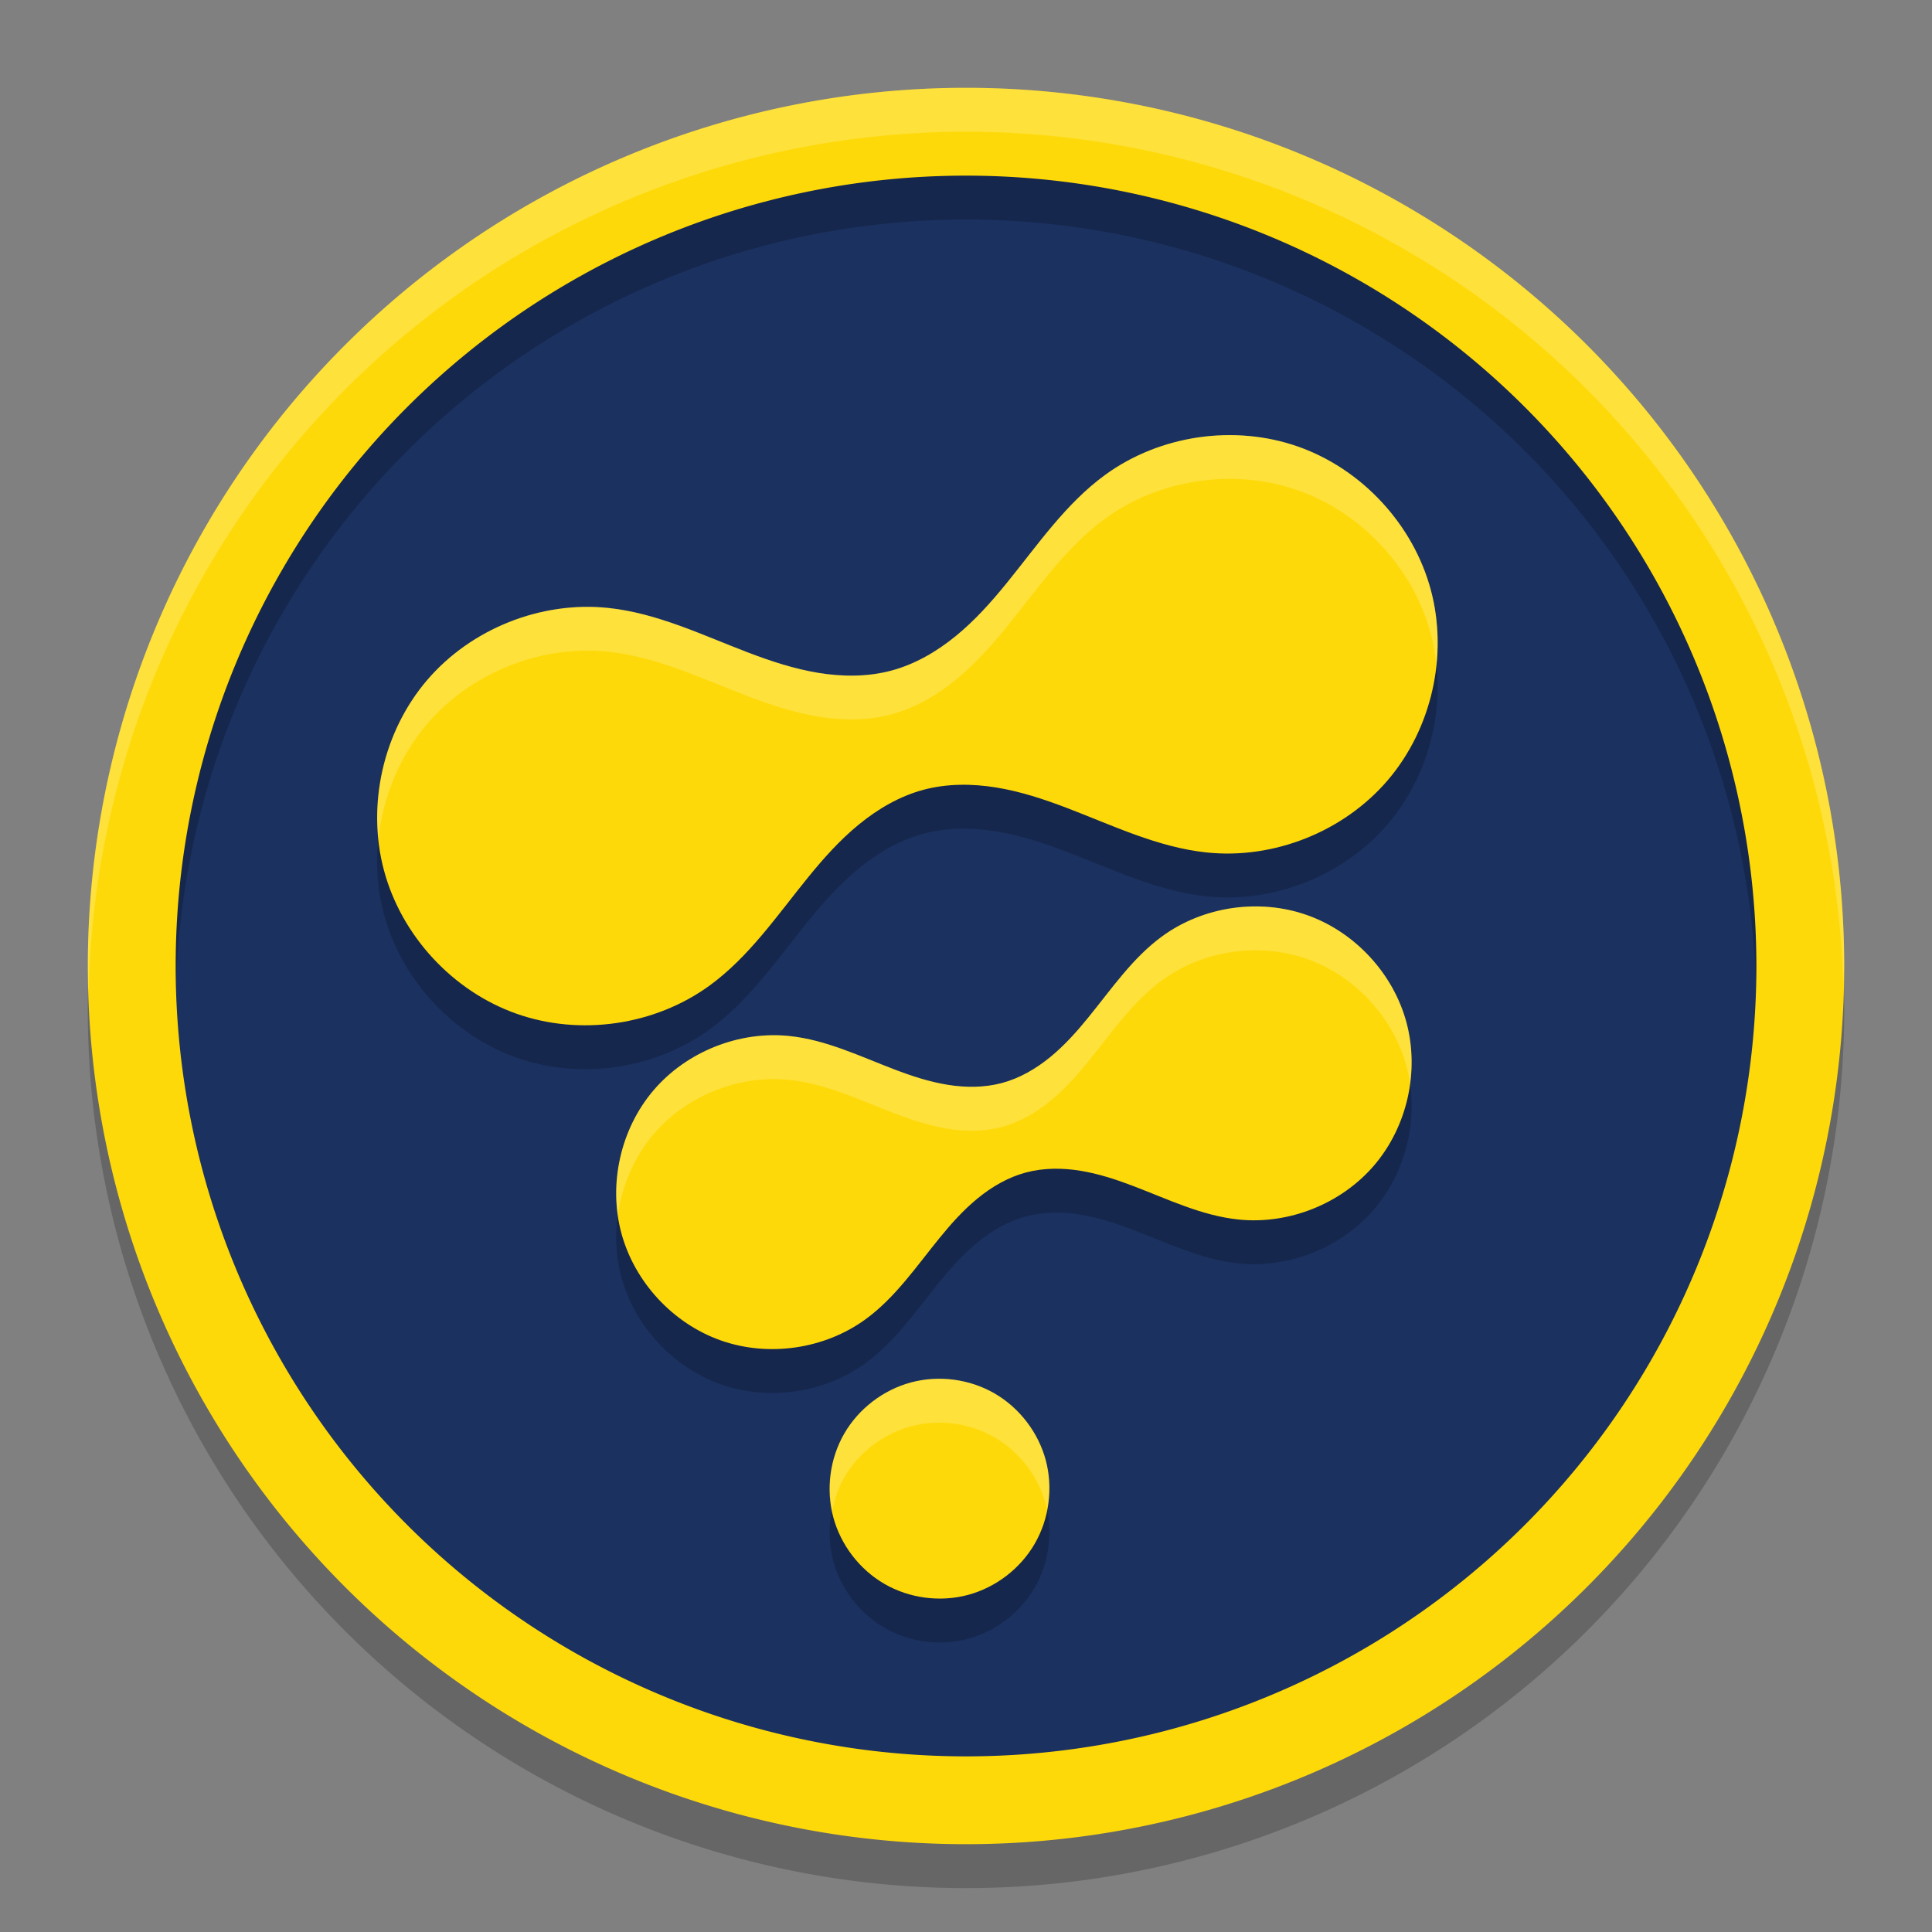 <svg xmlns="http://www.w3.org/2000/svg" width="22" height="22" version="1.1" viewBox="0 0 22 22">
 <rect x="0" y="0" width="22" height="22" fill="#808080" stroke="none"/>
 <g transform="matrix(0.5,0,0,0.5,-1,-1)">
  <circle style="fill:#1b3160" cx="16.971" cy="29.394" r="19" transform="rotate(-15)"/>
  <path d="m 22.748,34.484 c -0.633,0.17 -1.193,0.599 -1.521,1.167 -0.328,0.568 -0.42,1.267 -0.25,1.901 0.17,0.633 0.599,1.193 1.167,1.521 0.568,0.328 1.267,0.42 1.901,0.25 0.633,-0.17 1.193,-0.599 1.521,-1.167 0.328,-0.568 0.42,-1.267 0.25,-1.901 -0.17,-0.633 -0.599,-1.193 -1.167,-1.521 -0.568,-0.328 -1.267,-0.42 -1.901,-0.25 z M 30.201,30.773 c 1.149,0.121 2.345,-0.356 3.095,-1.234 0.751,-0.878 1.035,-2.134 0.736,-3.25 -0.299,-1.116 -1.173,-2.061 -2.262,-2.447 -1.089,-0.386 -2.363,-0.201 -3.298,0.479 -0.677,0.492 -1.157,1.202 -1.686,1.851 -0.264,0.325 -0.545,0.639 -0.869,0.904 -0.324,0.265 -0.694,0.481 -1.099,0.589 -0.404,0.108 -0.833,0.107 -1.246,0.039 -0.413,-0.068 -0.813,-0.199 -1.205,-0.349 -0.782,-0.298 -1.553,-0.673 -2.386,-0.76 -1.149,-0.121 -2.345,0.356 -3.095,1.234 -0.751,0.878 -1.035,2.134 -0.736,3.25 0.299,1.116 1.173,2.061 2.262,2.447 1.089,0.386 2.363,0.201 3.298,-0.479 0.677,-0.492 1.157,-1.202 1.686,-1.851 0.264,-0.325 0.545,-0.639 0.869,-0.904 0.324,-0.265 0.694,-0.481 1.099,-0.589 0.404,-0.108 0.833,-0.107 1.246,-0.039 0.413,0.068 0.813,0.199 1.205,0.349 0.782,0.298 1.553,0.673 2.386,0.76 z m -0.723,-8.359 c 1.532,0.162 3.126,-0.474 4.127,-1.645 1.001,-1.171 1.38,-2.845 0.981,-4.333 -0.399,-1.488 -1.564,-2.748 -3.016,-3.262 -1.452,-0.514 -3.151,-0.267 -4.397,0.639 -0.903,0.657 -1.543,1.602 -2.248,2.469 -0.352,0.433 -0.726,0.852 -1.159,1.205 -0.432,0.353 -0.926,0.641 -1.465,0.786 -0.539,0.144 -1.11,0.142 -1.661,0.052 -0.551,-0.09 -1.084,-0.266 -1.606,-0.465 -1.043,-0.398 -2.07,-0.897 -3.181,-1.014 -1.532,-0.162 -3.126,0.474 -4.127,1.645 -1.001,1.171 -1.38,2.845 -0.981,4.333 0.399,1.488 1.564,2.748 3.016,3.262 1.452,0.514 3.151,0.267 4.397,-0.639 0.903,-0.657 1.543,-1.602 2.248,-2.469 0.352,-0.433 0.726,-0.852 1.159,-1.205 0.432,-0.353 0.926,-0.641 1.465,-0.786 0.539,-0.144 1.11,-0.142 1.661,-0.052 0.551,0.09 1.084,0.266 1.606,0.465 1.043,0.398 2.07,0.897 3.181,1.014 z" style="opacity:0.2"/>
  <path style="fill:#fed909" d="m 22.748,33.484 c -0.633,0.17 -1.193,0.599 -1.521,1.167 -0.328,0.568 -0.42,1.267 -0.25,1.901 0.17,0.633 0.599,1.193 1.167,1.521 0.568,0.328 1.267,0.42 1.901,0.25 0.633,-0.17 1.193,-0.599 1.521,-1.167 0.328,-0.568 0.42,-1.267 0.25,-1.901 -0.17,-0.633 -0.599,-1.193 -1.167,-1.521 -0.568,-0.328 -1.267,-0.42 -1.901,-0.25 z M 30.201,29.773 c 1.149,0.121 2.345,-0.356 3.095,-1.234 0.751,-0.878 1.035,-2.134 0.736,-3.25 -0.299,-1.116 -1.173,-2.061 -2.262,-2.447 -1.089,-0.386 -2.363,-0.201 -3.298,0.479 -0.677,0.492 -1.157,1.202 -1.686,1.851 -0.264,0.325 -0.545,0.639 -0.869,0.904 -0.324,0.265 -0.694,0.481 -1.099,0.589 -0.404,0.108 -0.833,0.107 -1.246,0.039 -0.413,-0.068 -0.813,-0.199 -1.205,-0.349 -0.782,-0.298 -1.553,-0.673 -2.386,-0.76 -1.149,-0.121 -2.345,0.356 -3.095,1.234 -0.751,0.878 -1.035,2.134 -0.736,3.25 0.299,1.116 1.173,2.061 2.262,2.447 1.089,0.386 2.363,0.201 3.298,-0.479 0.677,-0.492 1.157,-1.202 1.686,-1.851 0.264,-0.325 0.545,-0.639 0.869,-0.904 0.324,-0.265 0.694,-0.481 1.099,-0.589 0.404,-0.108 0.833,-0.107 1.246,-0.039 0.413,0.068 0.813,0.199 1.205,0.349 0.782,0.298 1.553,0.673 2.386,0.76 z m -0.723,-8.359 c 1.532,0.162 3.126,-0.474 4.127,-1.645 1.001,-1.171 1.38,-2.845 0.981,-4.333 -0.399,-1.488 -1.564,-2.748 -3.016,-3.262 -1.452,-0.514 -3.151,-0.267 -4.397,0.639 -0.903,0.657 -1.543,1.602 -2.248,2.469 -0.352,0.433 -0.726,0.852 -1.159,1.205 -0.432,0.353 -0.926,0.641 -1.465,0.786 -0.539,0.144 -1.11,0.142 -1.661,0.052 -0.551,-0.09 -1.084,-0.266 -1.606,-0.465 -1.043,-0.398 -2.07,-0.897 -3.181,-1.014 -1.532,-0.162 -3.126,0.474 -4.127,1.645 -1.001,1.171 -1.38,2.845 -0.981,4.333 0.399,1.488 1.564,2.748 3.016,3.262 1.452,0.514 3.151,0.267 4.397,-0.639 0.903,-0.657 1.543,-1.602 2.248,-2.469 0.352,-0.433 0.726,-0.852 1.159,-1.205 0.432,-0.353 0.926,-0.641 1.465,-0.786 0.539,-0.144 1.11,-0.142 1.661,-0.052 0.551,0.09 1.084,0.266 1.606,0.465 1.043,0.398 2.07,0.897 3.181,1.014 z"/>
  <path d="M 41.387,20.341 A 18,18 0 0 0 19.341,7.613 18,18 0 0 0 6.613,29.659 18,18 0 0 0 28.659,42.387 18,18 0 0 0 41.387,20.341 Z m 1.932,-0.518 A 20,20 0 0 1 29.176,44.319 20,20 0 0 1 4.681,30.176 20,20 0 0 1 18.824,5.681 20,20 0 0 1 43.319,19.824 Z" style="opacity:0.2"/>
  <path style="fill:#fed909" d="M 34.971,29.394 A 18,18 0 0 0 16.971,11.394 18,18 0 0 0 -1.029,29.394 18,18 0 0 0 16.971,47.394 18,18 0 0 0 34.971,29.394 Z m 2,0 A 20,20 0 0 1 16.971,49.394 20,20 0 0 1 -3.029,29.394 20,20 0 0 1 16.971,9.394 20,20 0 0 1 36.971,29.394 Z" transform="rotate(-15)"/>
  <path style="opacity:0.2;fill:#ffffff" d="M 24,4 A 20,20 0 0 0 4,24 20,20 0 0 0 4.021,24.582 20,20 0 0 1 24,5 20,20 0 0 1 43.979,24.418 20,20 0 0 0 44,24 20,20 0 0 0 24,4 Z"/>
  <path style="opacity:0.2;fill:#ffffff" d="m 29.869,11.91 c -0.962,0.026 -1.918,0.334 -2.697,0.9 -0.903,0.657 -1.542,1.603 -2.246,2.469 -0.352,0.433 -0.728,0.852 -1.16,1.205 -0.432,0.353 -0.926,0.641 -1.465,0.785 -0.539,0.144 -1.109,0.143 -1.66,0.053 -0.551,-0.09 -1.086,-0.266 -1.607,-0.465 -1.043,-0.398 -2.069,-0.897 -3.18,-1.014 -1.532,-0.162 -3.126,0.475 -4.127,1.646 -0.84,0.984 -1.236,2.321 -1.107,3.605 0.104,-0.953 0.485,-1.876 1.107,-2.605 1.001,-1.171 2.595,-1.808 4.127,-1.646 1.11,0.117 2.136,0.616 3.18,1.014 0.522,0.199 1.056,0.375 1.607,0.465 0.551,0.09 1.121,0.092 1.66,-0.053 0.539,-0.144 1.033,-0.432 1.465,-0.785 0.432,-0.353 0.808,-0.772 1.16,-1.205 0.705,-0.866 1.343,-1.812 2.246,-2.469 1.246,-0.906 2.946,-1.153 4.398,-0.639 1.452,0.514 2.617,1.776 3.016,3.264 0.064,0.24 0.101,0.485 0.125,0.732 0.064,-0.58 0.026,-1.169 -0.125,-1.732 C 34.187,13.947 33.023,12.686 31.57,12.172 31.026,11.979 30.446,11.894 29.869,11.91 Z m 0.625,10.734 c -0.721,0.02 -1.437,0.251 -2.021,0.676 -0.677,0.492 -1.157,1.202 -1.686,1.852 -0.264,0.325 -0.545,0.639 -0.869,0.904 -0.324,0.265 -0.695,0.481 -1.1,0.59 -0.404,0.108 -0.833,0.107 -1.246,0.039 -0.413,-0.068 -0.812,-0.2 -1.203,-0.35 -0.782,-0.298 -1.554,-0.672 -2.387,-0.76 -1.149,-0.121 -2.345,0.356 -3.096,1.234 -0.663,0.776 -0.96,1.847 -0.814,2.855 0.092,-0.679 0.369,-1.334 0.814,-1.855 0.751,-0.878 1.947,-1.356 3.096,-1.234 0.833,0.088 1.604,0.461 2.387,0.76 0.391,0.149 0.79,0.282 1.203,0.35 0.413,0.068 0.842,0.069 1.246,-0.039 0.404,-0.108 0.776,-0.325 1.1,-0.59 0.324,-0.265 0.605,-0.579 0.869,-0.904 0.528,-0.65 1.008,-1.359 1.686,-1.852 0.935,-0.679 2.208,-0.864 3.297,-0.479 1.089,0.386 1.963,1.331 2.262,2.447 0.035,0.13 0.061,0.262 0.08,0.395 0.063,-0.465 0.041,-0.941 -0.08,-1.395 -0.299,-1.116 -1.173,-2.062 -2.262,-2.447 -0.408,-0.145 -0.843,-0.209 -1.275,-0.197 z m -7.262,10.76 c -0.164,0.01 -0.326,0.038 -0.484,0.08 -0.633,0.17 -1.194,0.598 -1.521,1.166 -0.304,0.527 -0.396,1.164 -0.273,1.76 0.053,-0.266 0.138,-0.525 0.273,-0.76 0.328,-0.568 0.888,-0.996 1.521,-1.166 0.633,-0.17 1.332,-0.078 1.9,0.25 0.568,0.328 0.998,0.886 1.168,1.52 0.012,0.046 0.014,0.094 0.023,0.141 0.075,-0.377 0.076,-0.769 -0.023,-1.141 -0.17,-0.633 -0.6,-1.192 -1.168,-1.52 -0.426,-0.246 -0.925,-0.36 -1.416,-0.33 z"/>
 </g>
</svg>
